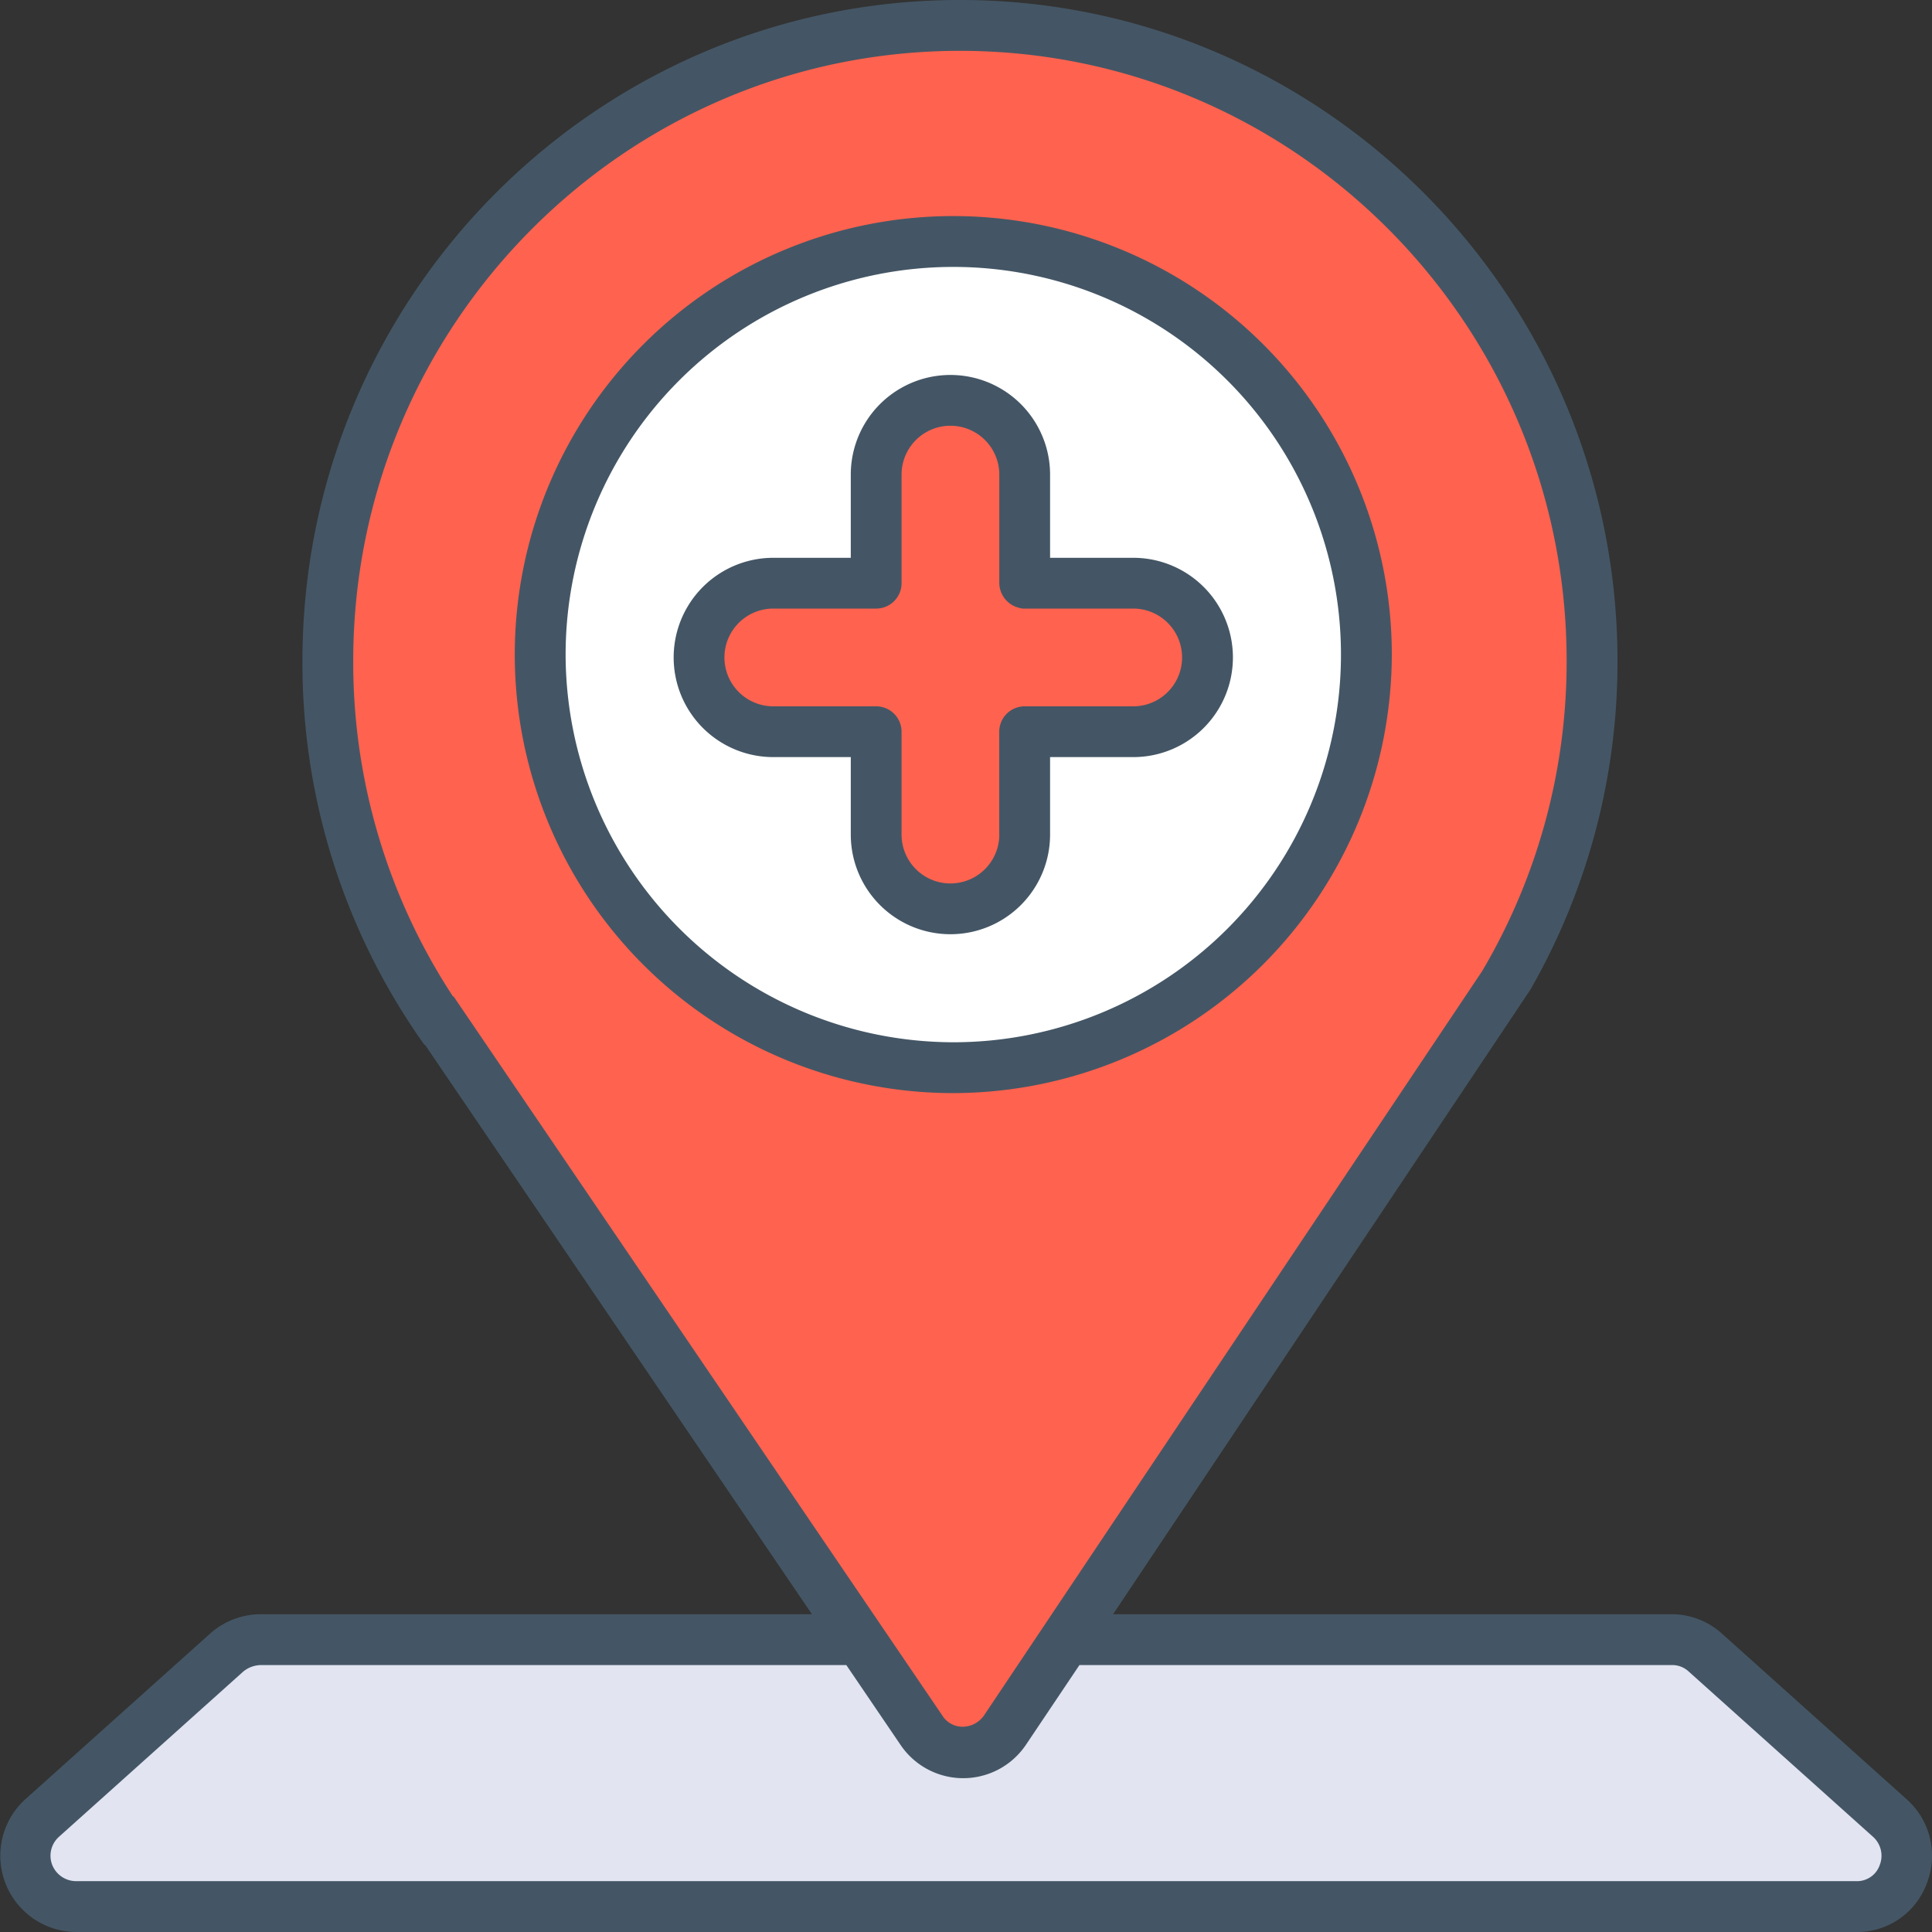 <svg xmlns="http://www.w3.org/2000/svg" viewBox="0 0 304 304"><rect x="0" y="0" width="304" height="304" fill="#333333" stroke="none"/><defs><style>.cls-1{fill:#e2e4f1;}.cls-2,.cls-4{fill:#ff624e;}.cls-3{fill:#fff;}.cls-4,.cls-5{fill-rule:evenodd;}.cls-5{fill:#445665;}</style></defs><g id="Шар_2" data-name="Шар 2"><g id="Шар_1-2" data-name="Шар 1"><g id="Address"><path class="cls-1" d="M36.21,259.6a6.2,6.2,0,0,1,4.1-1.6H261.89a8.21,8.21,0,0,1,5.6,2.2l30.61,27.4c1.2,1.1,3,3.71,3,5.41,0,1.9-2,5.2-6.76,6.73L8,299.4c-4.45-4-4.18-6.4-4.18-9.3,0-2,2.13-4,3.63-5.5Z"/><path class="cls-2" d="M243.75,143.51c-25.86,43.61-83,124.29-85.78,128.71-3.39,5.33-10.36,5.16-13.44.39-.93-1.44-45.73-67.81-52.07-77.89-8.76-14-44.2-45.69-40.84-102.89,1.76-29.78,22-56.79,47-72.9C128.08,1.32,164.84-2,195.41,15.23,248.49,39.49,260.78,97.7,243.75,143.51Z"/><path class="cls-3" d="M150.08,168.77A65.69,65.69,0,1,0,84.4,103.09,65.69,65.69,0,0,0,150.08,168.77Z"/><path class="cls-4" d="M149.12,60.3c-5.74,0-10.31,4.87-10.31,11V90.41A1.93,1.93,0,0,1,137,92.33H120.08c-5.74,0-10.32,4.87-10.32,11s4.58,11,10.32,11H137a1.93,1.93,0,0,1,1.81,1.92v18c0,6.11,4.57,11,10.31,11s10.32-4.86,10.32-11v-18a1.92,1.92,0,0,1,1.81-1.92h18c5.74,0,10.32-4.87,10.32-11s-4.58-11-10.32-11h-18a1.92,1.92,0,0,1-1.81-1.92V71.28C159.44,65.17,154.87,60.3,149.12,60.3Z"/><path class="cls-5" d="M300,283.1l-29-26a11.8,11.8,0,0,0-8-3.1H175.14l65.68-98.3A103.66,103.66,0,0,0,254.51,104c0-57.3-46.38-104-103.46-104S47.59,46.6,47.59,104a103.53,103.53,0,0,0,19.19,60.4h.1L127.76,254H41a12,12,0,0,0-8,3.1l-29,26A12,12,0,0,0,12,304H292.1a11.67,11.67,0,0,0,11.1-7.7A11.9,11.9,0,0,0,300,283.1ZM71.28,156.8A95.81,95.81,0,0,1,55.58,104c0-52.9,42.79-96,95.47-96s95.46,43,95.46,96a95.64,95.64,0,0,1-13.29,48.8L154.85,269.9a4.13,4.13,0,0,1-3.3,1.8,3.76,3.76,0,0,1-3.3-1.8L71.38,156.8ZM295.8,293.4a3.78,3.78,0,0,1-3.7,2.6H12a4.06,4.06,0,0,1-3.8-2.6A4,4,0,0,1,9.3,289l29-26a4.49,4.49,0,0,1,2.7-1h92.17l8.49,12.5a11.9,11.9,0,0,0,19.8,0l8.39-12.5H263a3.78,3.78,0,0,1,2.7,1l29,26A4,4,0,0,1,295.8,293.4ZM219,103a69,69,0,1,0-69,69A69.14,69.14,0,0,0,219,103ZM89,103a61,61,0,1,1,61,61A61.11,61.11,0,0,1,89,103Zm76.23,16.13v12.19a15.68,15.68,0,1,1-31.36,0V119.13H121.68a15.68,15.68,0,0,1,0-31.36h12.19V74.68a15.68,15.68,0,1,1,31.36,0V87.77h13.09a15.68,15.68,0,1,1,0,31.36Zm-8,12.19V115.14a4,4,0,0,1,4-4h17.08a7.69,7.69,0,0,0,0-15.38H161.24a2.2,2.2,0,0,1-.8-.1,4.06,4.06,0,0,1-3.2-3.9V74.68a7.69,7.69,0,0,0-15.38,0V91.76a4,4,0,0,1-4,4H121.68a7.69,7.69,0,0,0,0,15.38h16.18a4,4,0,0,1,4,4v16.18a7.69,7.69,0,0,0,15.38,0Z"/></g></g></g></svg>